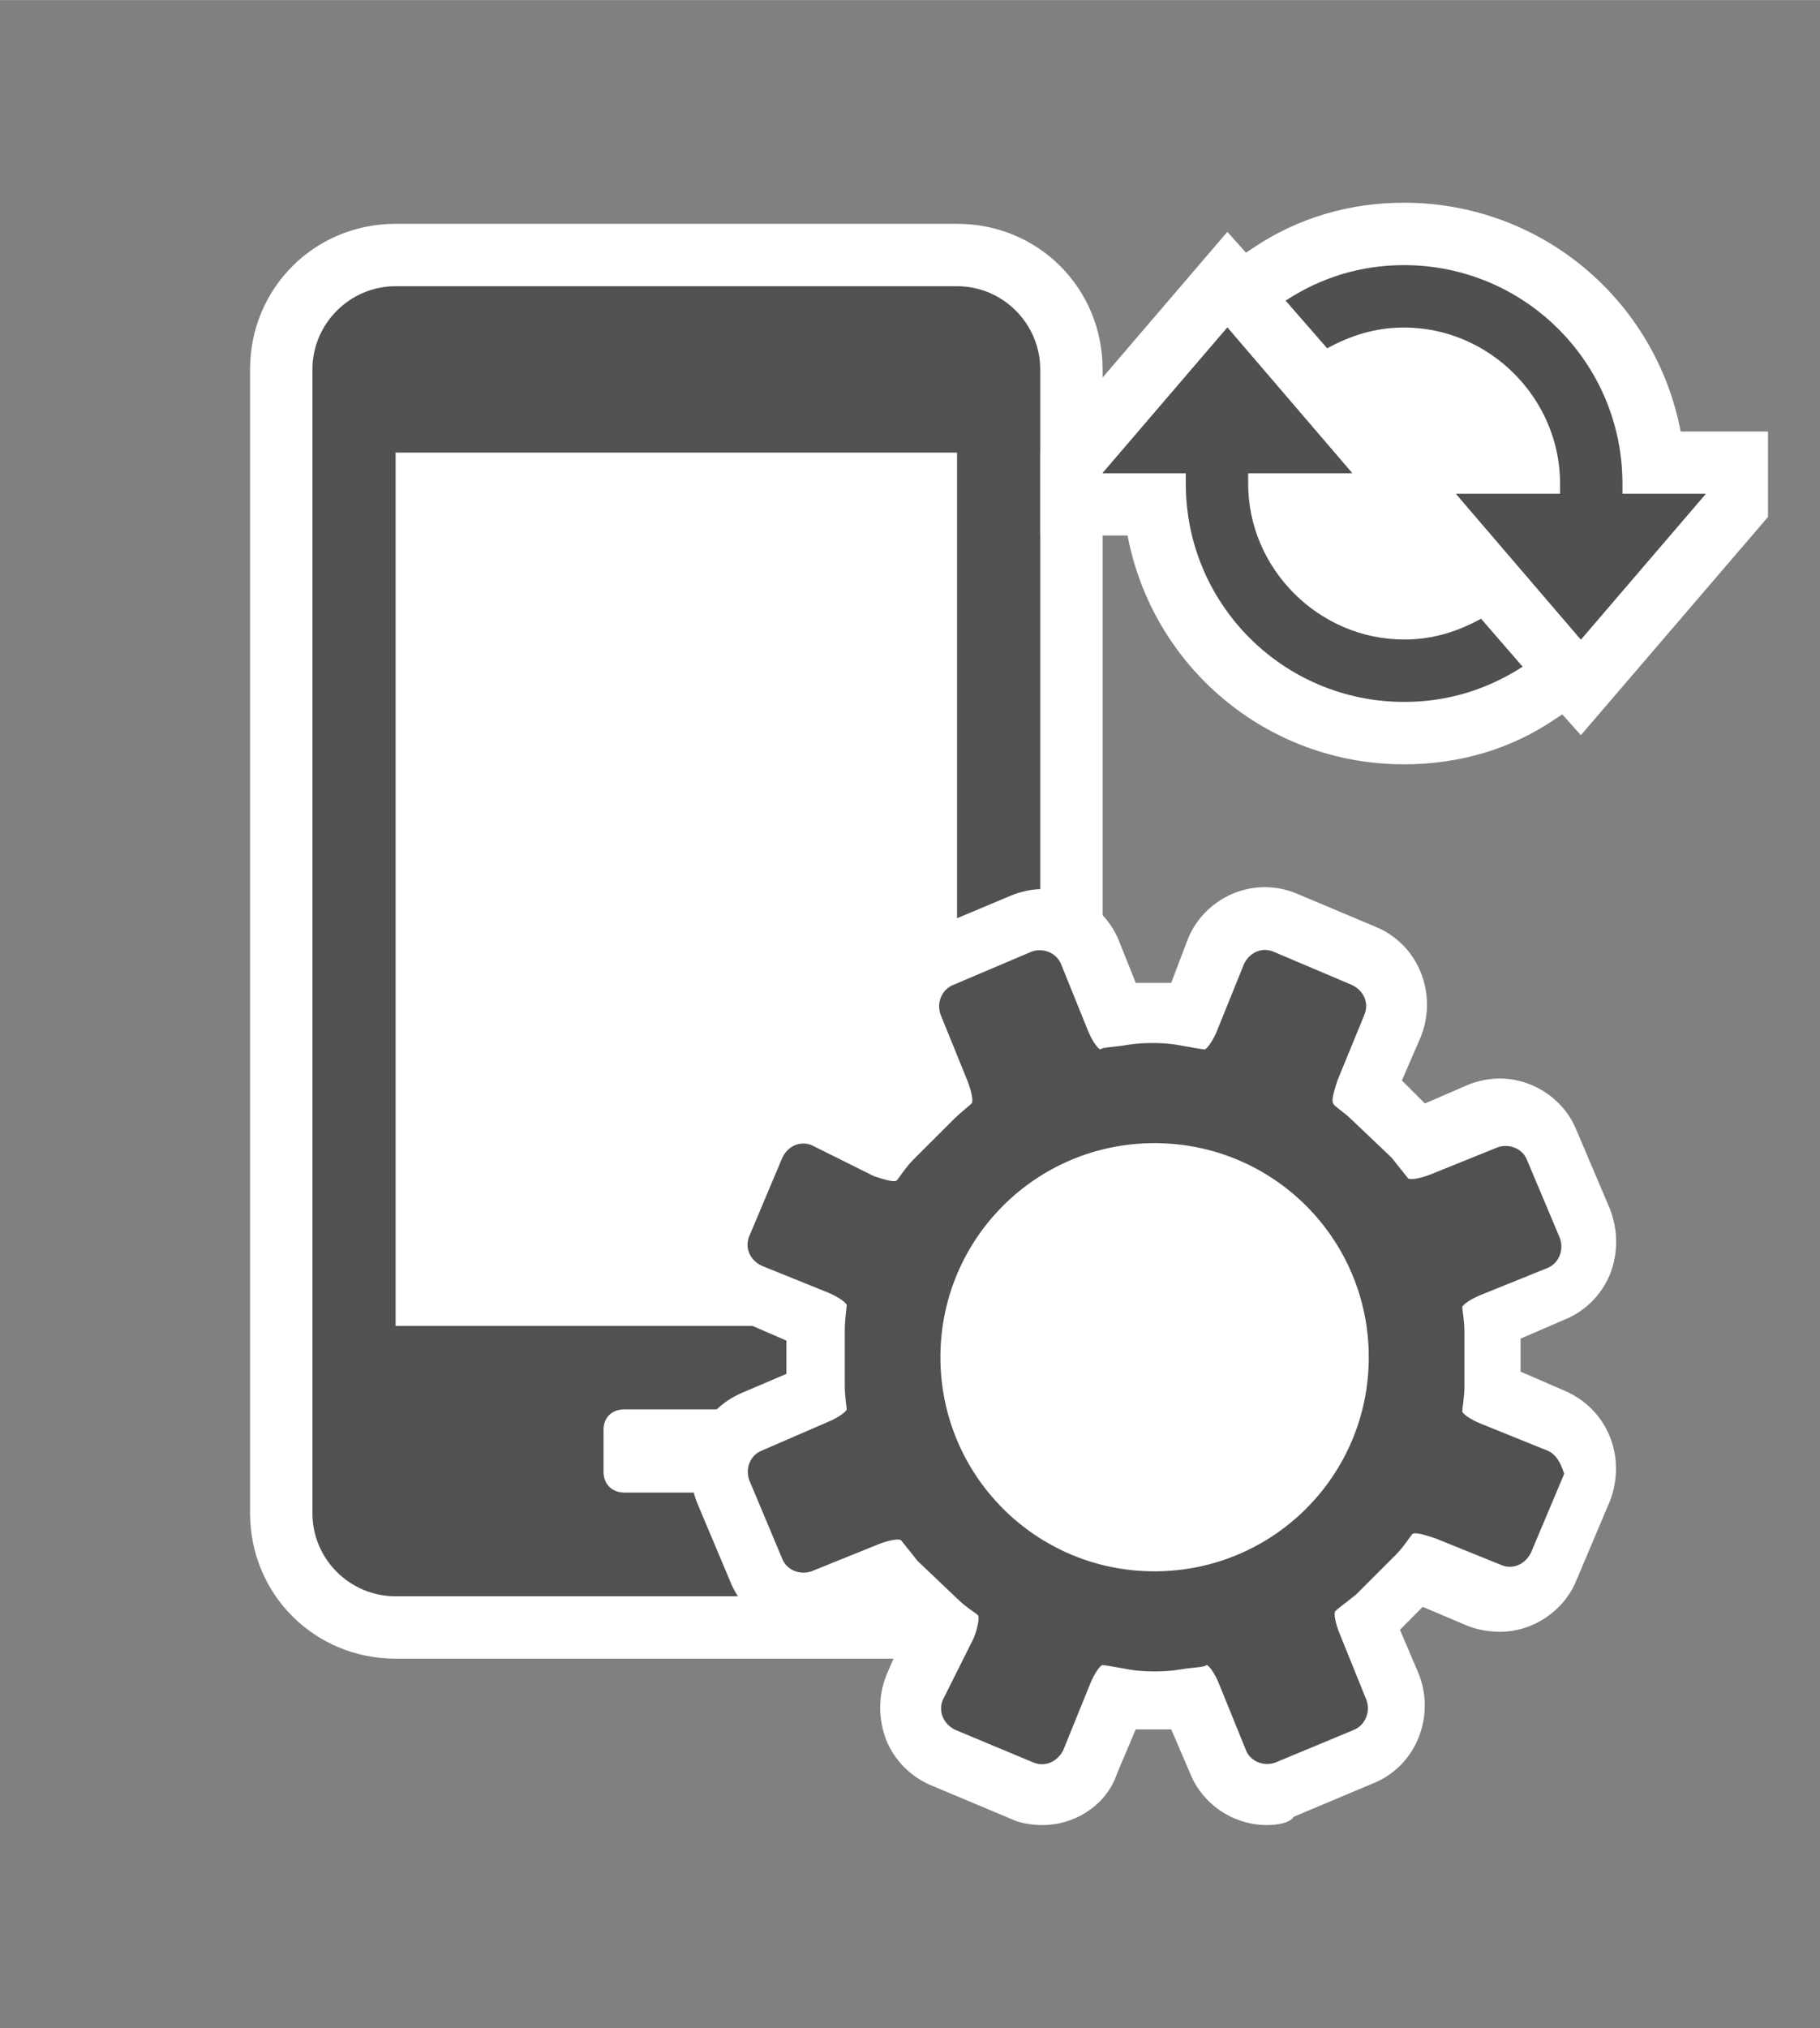 <?xml version="1.0" encoding="UTF-8" standalone="no"?>
<!DOCTYPE svg PUBLIC "-//W3C//DTD SVG 1.1//EN" "http://www.w3.org/Graphics/SVG/1.1/DTD/svg11.dtd">
<!-- Generated by Microsoft Visio, SVG Export Device Update Service.svg Page-1 -->
<svg xmlns="http://www.w3.org/2000/svg" xmlns:xlink="http://www.w3.org/1999/xlink" xmlns:ev="http://www.w3.org/2001/xml-events"
		xmlns:v="http://schemas.microsoft.com/visio/2003/SVGExtensions/" width="0.912in" height="1.016in"
		viewBox="0 0 65.644 73.125" xml:space="preserve" color-interpolation-filters="sRGB" class="st6">
	<rect x="0" y="0" width="65.644" height="73.125" fill="#808080" stroke="none"/>
	<v:documentProperties v:langID="4108" v:metric="true" v:viewMarkup="false"/>

	<style type="text/css">
	<![CDATA[
		.st1 {fill:#ffffff;stroke:none;stroke-linecap:butt;stroke-width:0.75}
		.st2 {fill:#515150;stroke:none;stroke-linecap:butt;stroke-width:0.75}
		.st3 {fill:#515050}
		.st4 {stroke:none;stroke-linecap:butt;stroke-width:0.75}
		.st5 {fill:#515050;stroke:none;stroke-linecap:butt;stroke-width:0.75}
		.st6 {fill:none;fill-rule:evenodd;font-size:12px;overflow:visible;stroke-linecap:square;stroke-miterlimit:3}
	]]>
	</style>

	<g v:mID="0" v:index="1" v:groupContext="foregroundPage">
		<title>Page-1</title>
		<v:pageProperties v:drawingScale="0.0393701" v:pageScale="0.0393701" v:drawingUnits="24" v:shadowOffsetX="8.50394"
				v:shadowOffsetY="-8.50394"/>
		<v:layer v:name="symbols" v:index="0"/>
		<g id="group77-1" transform="translate(9.019,-7.312)" v:mID="77" v:groupContext="group" v:layerMember="0">
			<title>Device Update Service</title>
			<g id="group78-2" transform="translate(0,-6)" v:mID="78" v:groupContext="group" v:layerMember="0">
				<title>Sheet.78</title>
				<g id="shape79-3" v:mID="79" v:groupContext="shape" v:layerMember="0">
					<title>Sheet.79</title>
					<path d="M5.25 73.12 C2.33 73.12 0 70.8 0 67.87 L0 26.63 C0 23.7 2.33 21.38 5.25 21.38 L25.5 21.38 C28.43 21.38
								 30.75 23.7 30.75 26.63 L30.75 67.87 C30.75 70.8 28.43 73.12 25.5 73.12 L5.25 73.12 Z" class="st1"/>
				</g>
				<g id="shape80-5" v:mID="80" v:groupContext="shape" v:layerMember="0" transform="translate(2.25,-2.25)">
					<title>Sheet.80</title>
					<path d="M23.25 25.88 L3 25.88 C1.35 25.88 0 27.23 0 28.88 L0 70.13 C-0 71.78 1.35 73.12 3 73.12 L23.25 73.12
								 C24.9 73.12 26.25 71.78 26.25 70.13 L26.25 28.88 C26.25 27.23 24.9 25.88 23.25 25.88 ZM15.75 68.63
								 C15.75 69.07 15.45 69.38 15 69.38 L11.25 69.38 C10.8 69.38 10.5 69.07 10.5 68.63 L10.5 67.12 C10.5
								 66.67 10.8 66.38 11.25 66.38 L15 66.38 C15.45 66.38 15.75 66.67 15.75 67.12 L15.75 68.63 ZM23.25
								 63.37 L3 63.37 L3 31.88 L23.25 31.88 L23.25 63.37 Z" class="st2"/>
				</g>
			</g>
			<g id="group81-7" transform="translate(15.825,2.84217E-13)" v:mID="81" v:groupContext="group" v:layerMember="0">
				<title>Sheet.81</title>
				<g id="shape82-8" v:mID="82" v:groupContext="shape" v:layerMember="0">
					<title>Sheet.82</title>
					<path d="M20.85 73.12 C19.65 73.12 18.53 72.38 18.08 71.25 L17.4 69.67 C17.25 69.67 17.02 69.67 16.8 69.67 C16.57
								 69.67 16.35 69.67 16.12 69.67 L15.45 71.25 C15.08 72.38 13.95 73.12 12.75 73.12 C12.38 73.12 11.93
								 73.05 11.63 72.9 L8.77 71.7 C8.03 71.4 7.42 70.8 7.12 70.05 C6.83 69.3 6.83 68.47 7.12 67.73 L7.8
								 66.15 L6.97 65.32 L5.4 66 C5.03 66.15 4.65 66.22 4.28 66.22 C3.07 66.22 1.95 65.47 1.5 64.35 L0.3
								 61.5 C-0 60.75 0 59.93 0.3 59.17 C0.6 58.42 1.2 57.83 1.95 57.52 L3.52 56.85 L3.52 55.65 L1.95 54.97
								 C1.2 54.67 0.6 54.07 0.3 53.32 C-0 52.58 0 51.75 0.3 51 L1.5 48.15 C1.95 47.02 3.07 46.27 4.28 46.27
								 C4.65 46.27 5.03 46.35 5.4 46.5 L6.97 47.17 L7.8 46.35 L7.12 44.78 C6.83 44.02 6.83 43.2 7.12 42.45
								 C7.42 41.7 8.03 41.1 8.77 40.8 L11.63 39.6 C12 39.45 12.38 39.37 12.75 39.37 C13.95 39.37 15.08
								 40.12 15.52 41.25 L16.12 42.75 C16.28 42.75 16.5 42.75 16.73 42.75 C16.95 42.75 17.18 42.75 17.4
								 42.75 L18 41.17 C18.45 40.05 19.57 39.3 20.77 39.3 C21.15 39.3 21.53 39.37 21.9 39.52 L24.75 40.72
								 C25.5 41.02 26.1 41.62 26.4 42.37 C26.7 43.12 26.7 43.95 26.4 44.7 L25.72 46.27 L26.55 47.1 L28.12
								 46.42 C28.5 46.27 28.88 46.2 29.25 46.2 C30.45 46.2 31.57 46.95 32.02 48.07 L33.23 50.92 C33.52
								 51.68 33.52 52.5 33.23 53.25 C32.92 54 32.33 54.6 31.57 54.9 L30 55.58 L30 56.77 L31.57 57.45 C33.15
								 58.12 33.82 59.85 33.23 61.42 L32.02 64.28 C31.57 65.4 30.45 66.15 29.25 66.15 C28.88 66.15 28.43
								 66.08 28.05 65.92 L26.47 65.25 L25.65 66.08 L26.32 67.65 C26.62 68.4 26.62 69.22 26.32 69.97 C26.02
								 70.72 25.43 71.32 24.67 71.62 L21.82 72.82 C21.67 73.05 21.22 73.12 20.85 73.12 Z" class="st1"/>
				</g>
				<g id="shape83-10" v:mID="83" v:groupContext="shape" v:layerMember="0" transform="translate(2.025,-2.1)">
					<title>Sheet.83</title>
					<path d="M28.95 61.72 L26.55 60.75 C26.17 60.6 25.87 60.38 25.87 60.3 C25.87 60.23 25.95 59.78 25.95 59.4 L25.95
								 57.45 C25.95 57 25.87 56.62 25.87 56.55 C25.87 56.47 26.17 56.25 26.55 56.1 L28.95 55.13 C29.32
								 54.98 29.55 54.53 29.4 54.07 L28.2 51.22 C28.05 50.85 27.6 50.63 27.15 50.78 L24.75 51.75 C24.37
								 51.9 24 51.97 23.92 51.9 C23.85 51.82 23.62 51.52 23.32 51.15 L21.9 49.8 C21.6 49.5 21.22 49.28
								 21.22 49.2 C21.15 49.12 21.22 48.82 21.37 48.37 L22.35 45.98 C22.5 45.6 22.35 45.15 21.9 44.93 L19.05
								 43.72 C18.67 43.57 18.22 43.72 18 44.17 L17.03 46.57 C16.88 46.95 16.65 47.25 16.58 47.25 C16.5
								 47.25 16.05 47.17 15.67 47.1 C15.67 47.1 15.3 47.02 14.7 47.02 C14.1 47.02 13.72 47.1 13.72 47.1
								 C13.27 47.17 12.9 47.17 12.82 47.25 C12.75 47.25 12.52 46.95 12.37 46.57 L11.4 44.17 C11.25 43.8
								 10.8 43.57 10.35 43.72 L7.5 44.93 C7.13 45.08 6.9 45.53 7.05 45.98 L8.02 48.37 C8.17 48.75 8.25
								 49.13 8.17 49.2 C8.1 49.28 7.8 49.5 7.5 49.8 L6.08 51.22 C5.78 51.52 5.55 51.9 5.48 51.97 C5.4 52.05
								 5.1 51.97 4.65 51.82 L2.4 50.7 C2.02 50.55 1.57 50.7 1.35 51.15 L0.15 54 C-0 54.38 0.15 54.83 0.6
								 55.05 L3 56.02 C3.37 56.17 3.67 56.4 3.67 56.47 C3.67 56.55 3.6 57 3.6 57.37 L3.6 59.33 C3.6 59.78
								 3.67 60.15 3.67 60.23 C3.67 60.3 3.37 60.53 3 60.68 L0.6 61.72 C0.22 61.87 0 62.32 0.15 62.77 L1.35
								 65.63 C1.5 66 1.95 66.22 2.4 66.07 L4.8 65.1 C5.17 64.95 5.55 64.88 5.63 64.95 C5.7 65.03 5.93 65.33
								 6.23 65.7 L7.65 67.05 C7.95 67.35 8.32 67.57 8.4 67.65 C8.47 67.72 8.4 68.1 8.25 68.48 L7.13 70.72
								 C6.98 71.1 7.13 71.55 7.57 71.78 L10.42 72.97 C10.8 73.12 11.25 72.97 11.48 72.52 L12.45 70.13 C12.6
								 69.75 12.82 69.45 12.9 69.45 C12.97 69.45 13.42 69.53 13.8 69.6 C13.8 69.6 14.17 69.68 14.77 69.68
								 C15.37 69.68 15.75 69.6 15.75 69.6 C16.2 69.53 16.58 69.53 16.65 69.45 C16.73 69.45 16.95 69.75
								 17.1 70.13 L18.07 72.52 C18.22 72.9 18.67 73.12 19.12 72.97 L21.98 71.78 C22.35 71.62 22.57 71.17
								 22.42 70.72 L21.45 68.32 C21.3 67.95 21.22 67.57 21.3 67.5 C21.37 67.42 21.68 67.2 22.05 66.9 L23.47
								 65.48 C23.77 65.18 24 64.8 24.07 64.73 C24.15 64.65 24.45 64.73 24.9 64.88 L27.3 65.85 C27.67 66
								 28.12 65.85 28.35 65.4 L29.55 62.55 C29.47 62.32 29.32 61.87 28.95 61.72 ZM14.77 66.07 C10.5 66.07
								 7.05 62.62 7.05 58.35 C7.05 54.08 10.5 50.63 14.77 50.63 C19.05 50.63 22.5 54.08 22.5 58.35 C22.5
								 62.62 19.05 66.07 14.77 66.07 Z" class="st2"/>
				</g>
			</g>
			<g id="group84-12" transform="translate(28.5,-38.25)" v:mID="84" v:groupContext="group" v:layerMember="0">
				<title>Sheet.84</title>
				<g id="shape85-13" v:mID="85" v:groupContext="shape" v:layerMember="0">
					<title>Sheet.85</title>
					<path d="M26.25 61.12 L23.1 61.12 C22.2 56.4 18.08 52.87 13.12 52.87 C11.18 52.87 9.3 53.4 7.65 54.52 L7.42 54.67
								 L6.75 53.92 L0 61.8 L0 64.87 L3.15 64.87 C4.05 69.6 8.17 73.12 13.12 73.12 C15.07 73.12 16.95 72.6
								 18.6 71.47 L18.83 71.32 L19.5 72.07 L26.25 64.2 L26.25 61.12 Z" class="st1"/>
				</g>
				<g id="group86-15" transform="translate(2.25,-2.25)" v:mID="86" v:groupContext="group" v:layerMember="0">
					<title>Sheet.86</title>
					<g id="shape87-16" v:mID="87" v:groupContext="shape" v:layerMember="0" transform="translate(9.99201E-16,-8.25)">
						<title>Sheet.87</title>
						<path d="M5.25 73.12 L9 73.12 L4.5 67.87 L0 73.12 L5.25 73.12 Z" class="st3"/>
						<path d="M5.25 73.12 L9 73.12 L4.5 67.87 L0 73.12" class="st4"/>
					</g>
					<g id="shape88-19" v:mID="88" v:groupContext="shape" v:layerMember="0" transform="translate(6.6,-2.25)">
						<title>Sheet.88</title>
						<path d="M12.15 67.87 C12.15 67.72 12.15 67.65 12.15 67.5 C12.15 63.15 8.63 59.62 4.27 59.62 C2.7 59.62 1.27
									 60.07 0 60.9 L1.5 62.62 C2.32 62.17 3.22 61.87 4.27 61.87 C7.35 61.87 9.9 64.42 9.9 67.5 C9.9
									 67.65 9.9 67.72 9.9 67.87 L6.15 67.87 L10.65 73.12 L15.15 67.87 L12.15 67.87 Z" class="st5"/>
					</g>
					<g id="shape89-21" v:mID="89" v:groupContext="shape" v:layerMember="0" transform="translate(12.75,-2.25)">
						<title>Sheet.89</title>
						<path d="M3.75 67.87 L0 67.87 L4.5 73.12 L9 67.87 L3.75 67.87 Z" class="st3"/>
						<path d="M3.75 67.87 L0 67.87 L4.5 73.12 L9 67.87" class="st4"/>
					</g>
					<g id="shape90-24" v:mID="90" v:groupContext="shape" v:layerMember="0">
						<title>Sheet.90</title>
						<path d="M13.65 70.12 C12.83 70.57 11.93 70.87 10.88 70.87 C7.8 70.87 5.25 68.32 5.25 65.25 C5.25 65.1 5.25
									 65.02 5.25 64.87 L9 64.87 L4.5 59.62 L0 64.87 L3 64.87 C3 65.02 3 65.1 3 65.25 C3 69.6 6.52
									 73.12 10.88 73.12 C12.45 73.12 13.88 72.67 15.15 71.85 L13.65 70.12 Z" class="st5"/>
					</g>
				</g>
			</g>
		</g>
	</g>
</svg>
